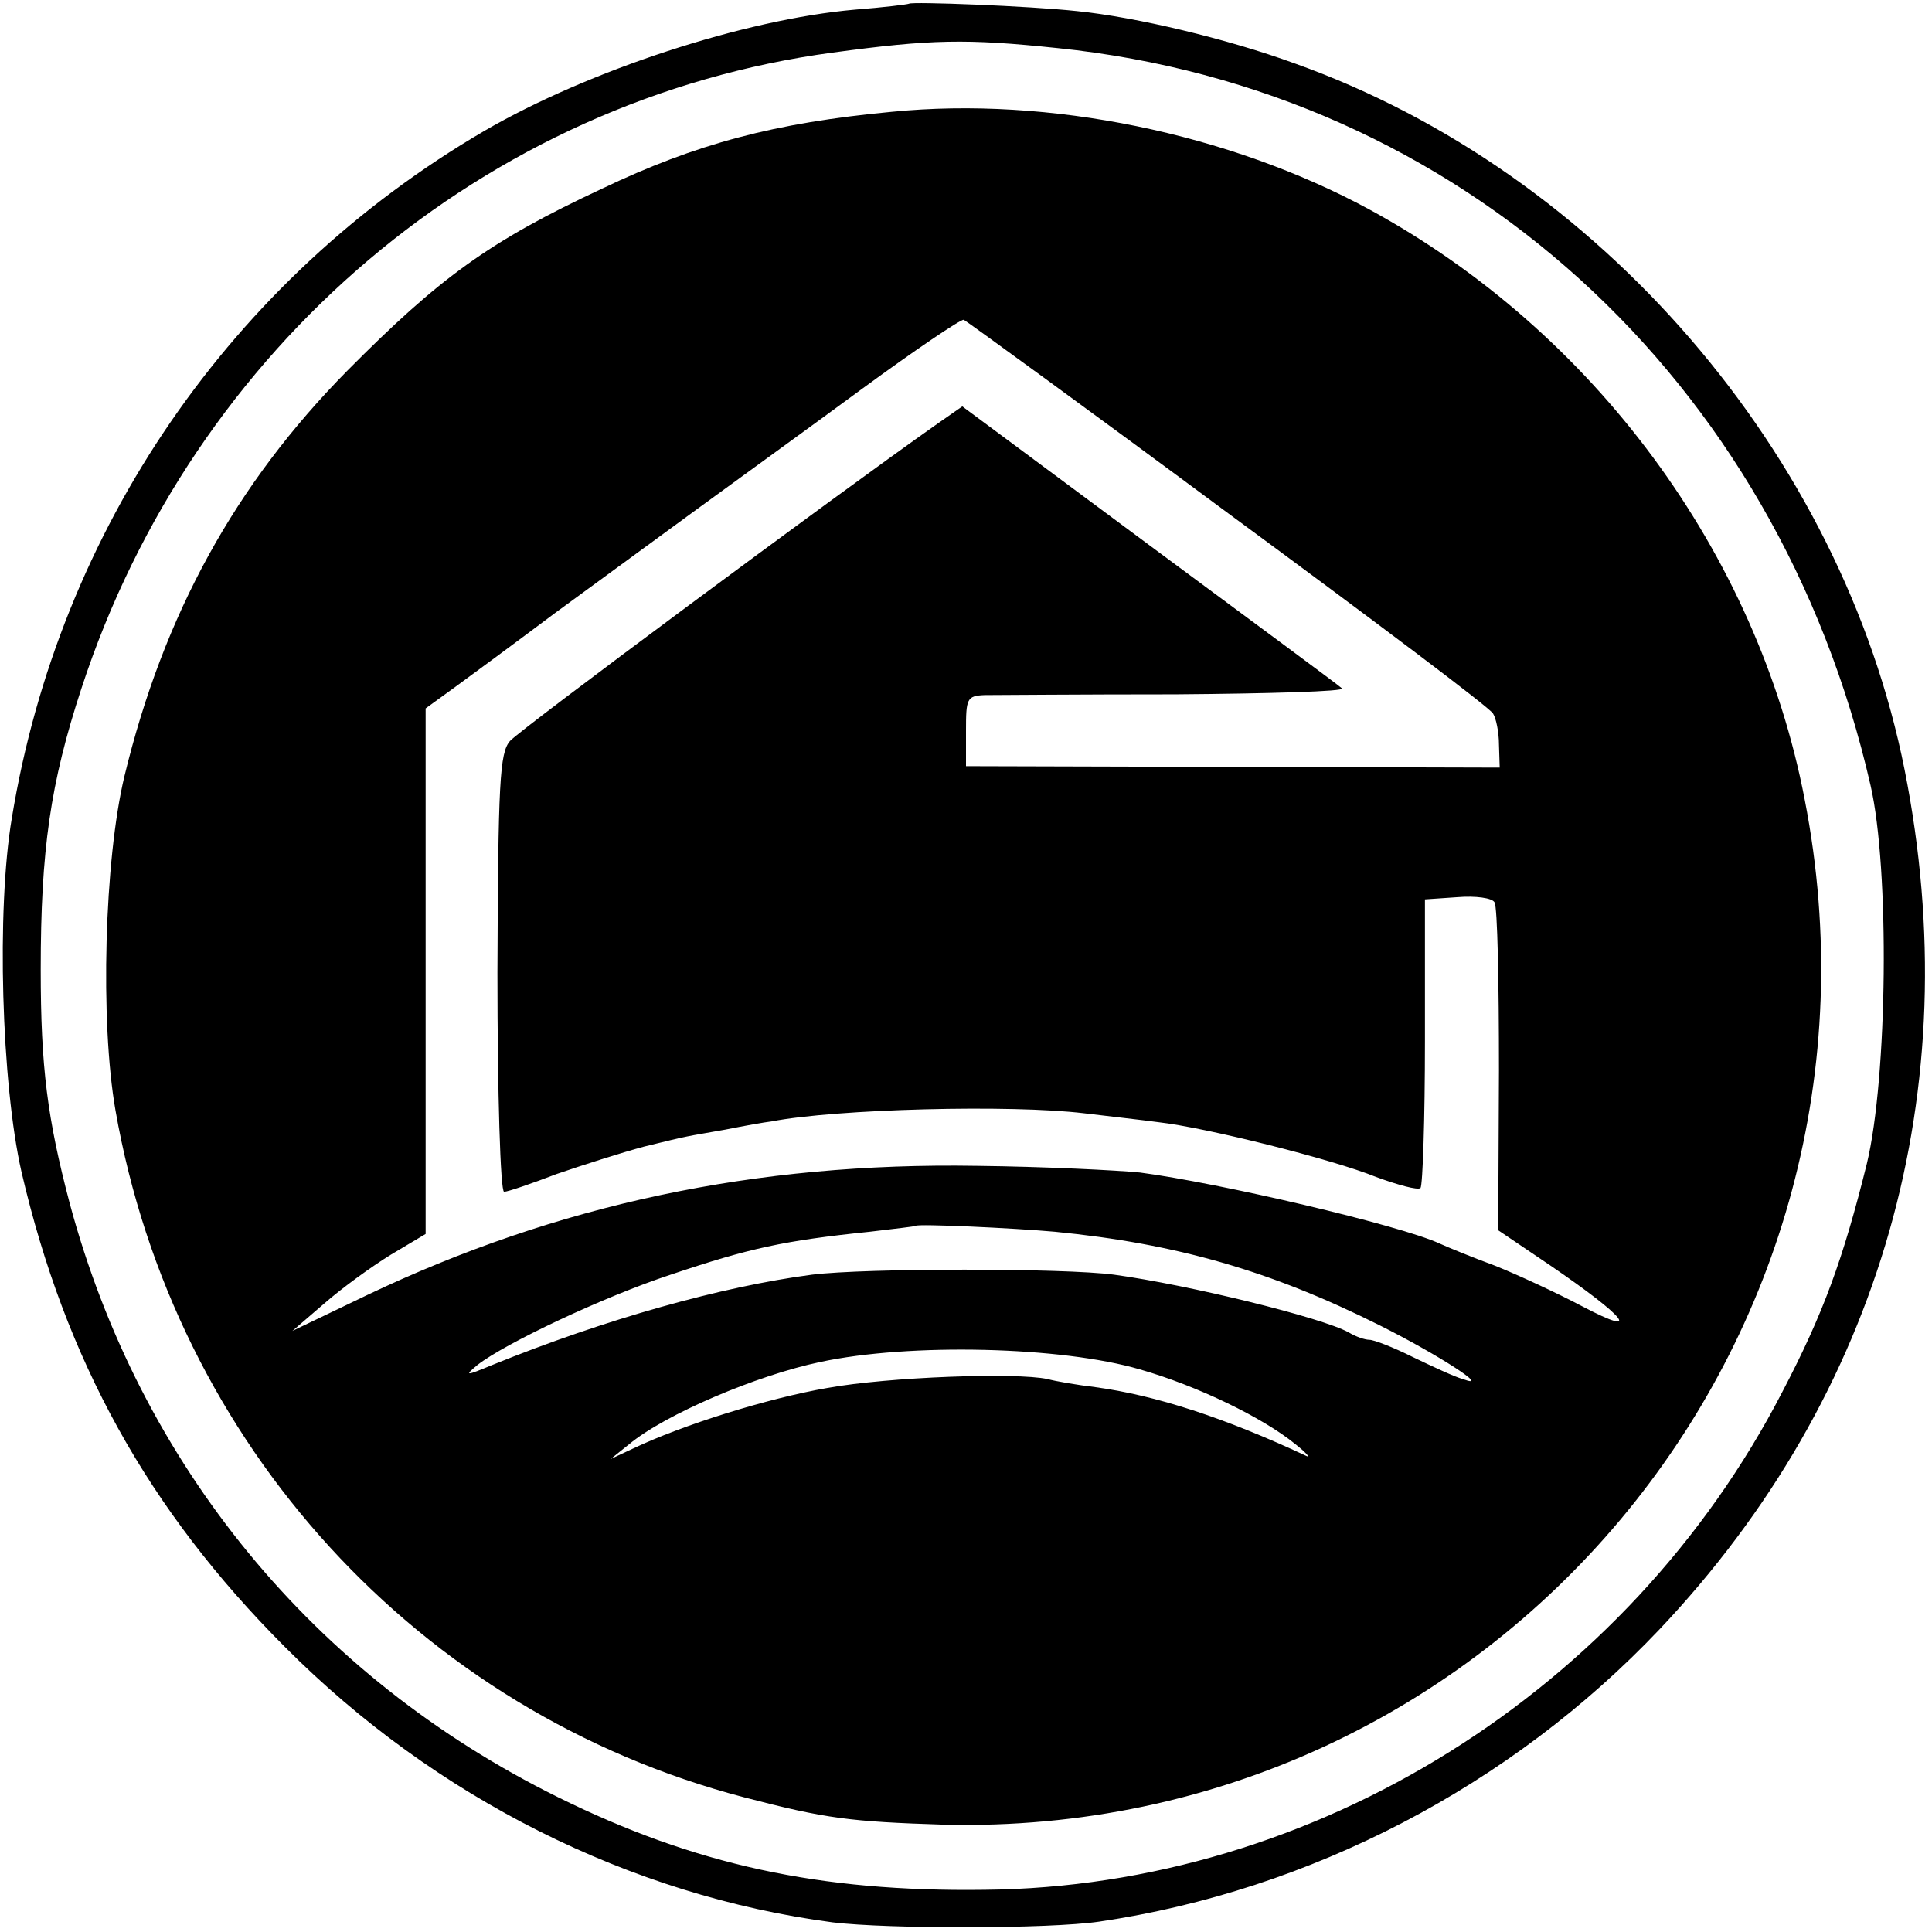<?xml version="1.0" standalone="no"?>
<!DOCTYPE svg PUBLIC "-//W3C//DTD SVG 20010904//EN"
 "http://www.w3.org/TR/2001/REC-SVG-20010904/DTD/svg10.dtd">
<svg version="1.0" xmlns="http://www.w3.org/2000/svg"
 width="261pt" height="261pt" viewBox="0 0 261 261"
 preserveAspectRatio="xMidYMid meet">
<g transform="translate(0,261) scale(0.1,-0.1)"
fill="#000000" stroke="none">
<path d="M1228 2605 c-2 -1 -34 -5 -73 -8 -149 -13 -360 -82 -501 -164 -342
-200 -574 -538 -638 -928 -21 -124 -14 -359 13 -478 59 -254 171 -457 356
-642 203 -204 467 -336 740 -372 74 -9 292 -9 360 1 285 42 556 183 757 395
300 317 417 729 331 1161 -85 427 -412 807 -823 954 -93 34 -216 63 -295 71
-65 7 -223 13 -227 10z m201 -60 c543 -56 972 -445 1098 -996 26 -113 23 -395
-5 -511 -32 -129 -59 -203 -114 -308 -209 -405 -632 -669 -1078 -673 -223 -3
-392 34 -576 125 -330 163 -565 449 -660 803 -30 114 -39 183 -39 315 0 162
13 252 55 380 151 462 546 796 1015 859 133 18 180 19 304 6z"/>
<path d="M1205 2459 c-159 -15 -264 -43 -392 -104 -152 -71 -219 -120 -344
-246 -151 -153 -248 -329 -301 -548 -27 -113 -33 -331 -12 -451 79 -451 410
-813 849 -928 111 -29 144 -33 270 -37 742 -18 1306 653 1163 1385 -64 333
-285 632 -588 797 -190 103 -433 153 -645 132z m455 -543 c193 -142 354 -263
357 -270 4 -6 8 -25 8 -42 l1 -31 -361 1 -360 1 0 48 c0 43 1 47 25 48 14 0
130 1 258 1 128 1 229 4 225 8 -4 4 -122 91 -261 194 l-252 187 -33 -23 c-142
-100 -565 -414 -578 -429 -14 -16 -16 -56 -17 -313 0 -163 4 -296 9 -296 5 0
37 11 71 24 35 12 88 29 118 37 65 16 54 13 110 23 25 5 53 10 62 11 88 17
324 23 423 11 33 -4 78 -9 100 -12 63 -7 235 -50 294 -74 30 -11 56 -18 60
-15 3 4 6 93 6 198 l0 192 44 3 c24 2 47 -1 50 -7 4 -6 6 -108 6 -227 l-1
-216 71 -48 c101 -69 125 -98 43 -55 -34 18 -88 43 -118 55 -30 11 -64 25 -75
30 -54 25 -298 82 -405 96 -30 3 -129 8 -220 9 -299 5 -567 -52 -825 -175
l-100 -48 43 37 c24 21 64 50 90 66 l47 28 0 355 0 355 40 29 c22 16 83 61
135 100 52 38 138 101 190 139 52 38 153 111 225 164 71 52 133 94 137 93 4
-2 165 -119 358 -262z m-235 -970 c164 -16 292 -53 438 -126 80 -40 154 -88
113 -73 -11 3 -41 17 -68 30 -26 13 -52 23 -58 23 -6 0 -18 4 -28 10 -36 20
-215 64 -317 78 -67 9 -336 9 -408 0 -122 -16 -279 -60 -432 -122 -36 -15 -38
-15 -20 0 37 29 170 92 261 122 107 36 153 46 269 58 33 4 61 7 62 8 3 3 132
-3 188 -8z m115 -186 c77 -22 166 -65 210 -101 14 -11 21 -19 15 -16 -111 52
-204 82 -285 93 -25 3 -54 8 -65 11 -42 9 -214 3 -297 -12 -81 -14 -196 -50
-263 -82 l-30 -14 25 20 c48 40 172 93 258 111 121 26 326 21 432 -10z"/>
</g>
</svg>
